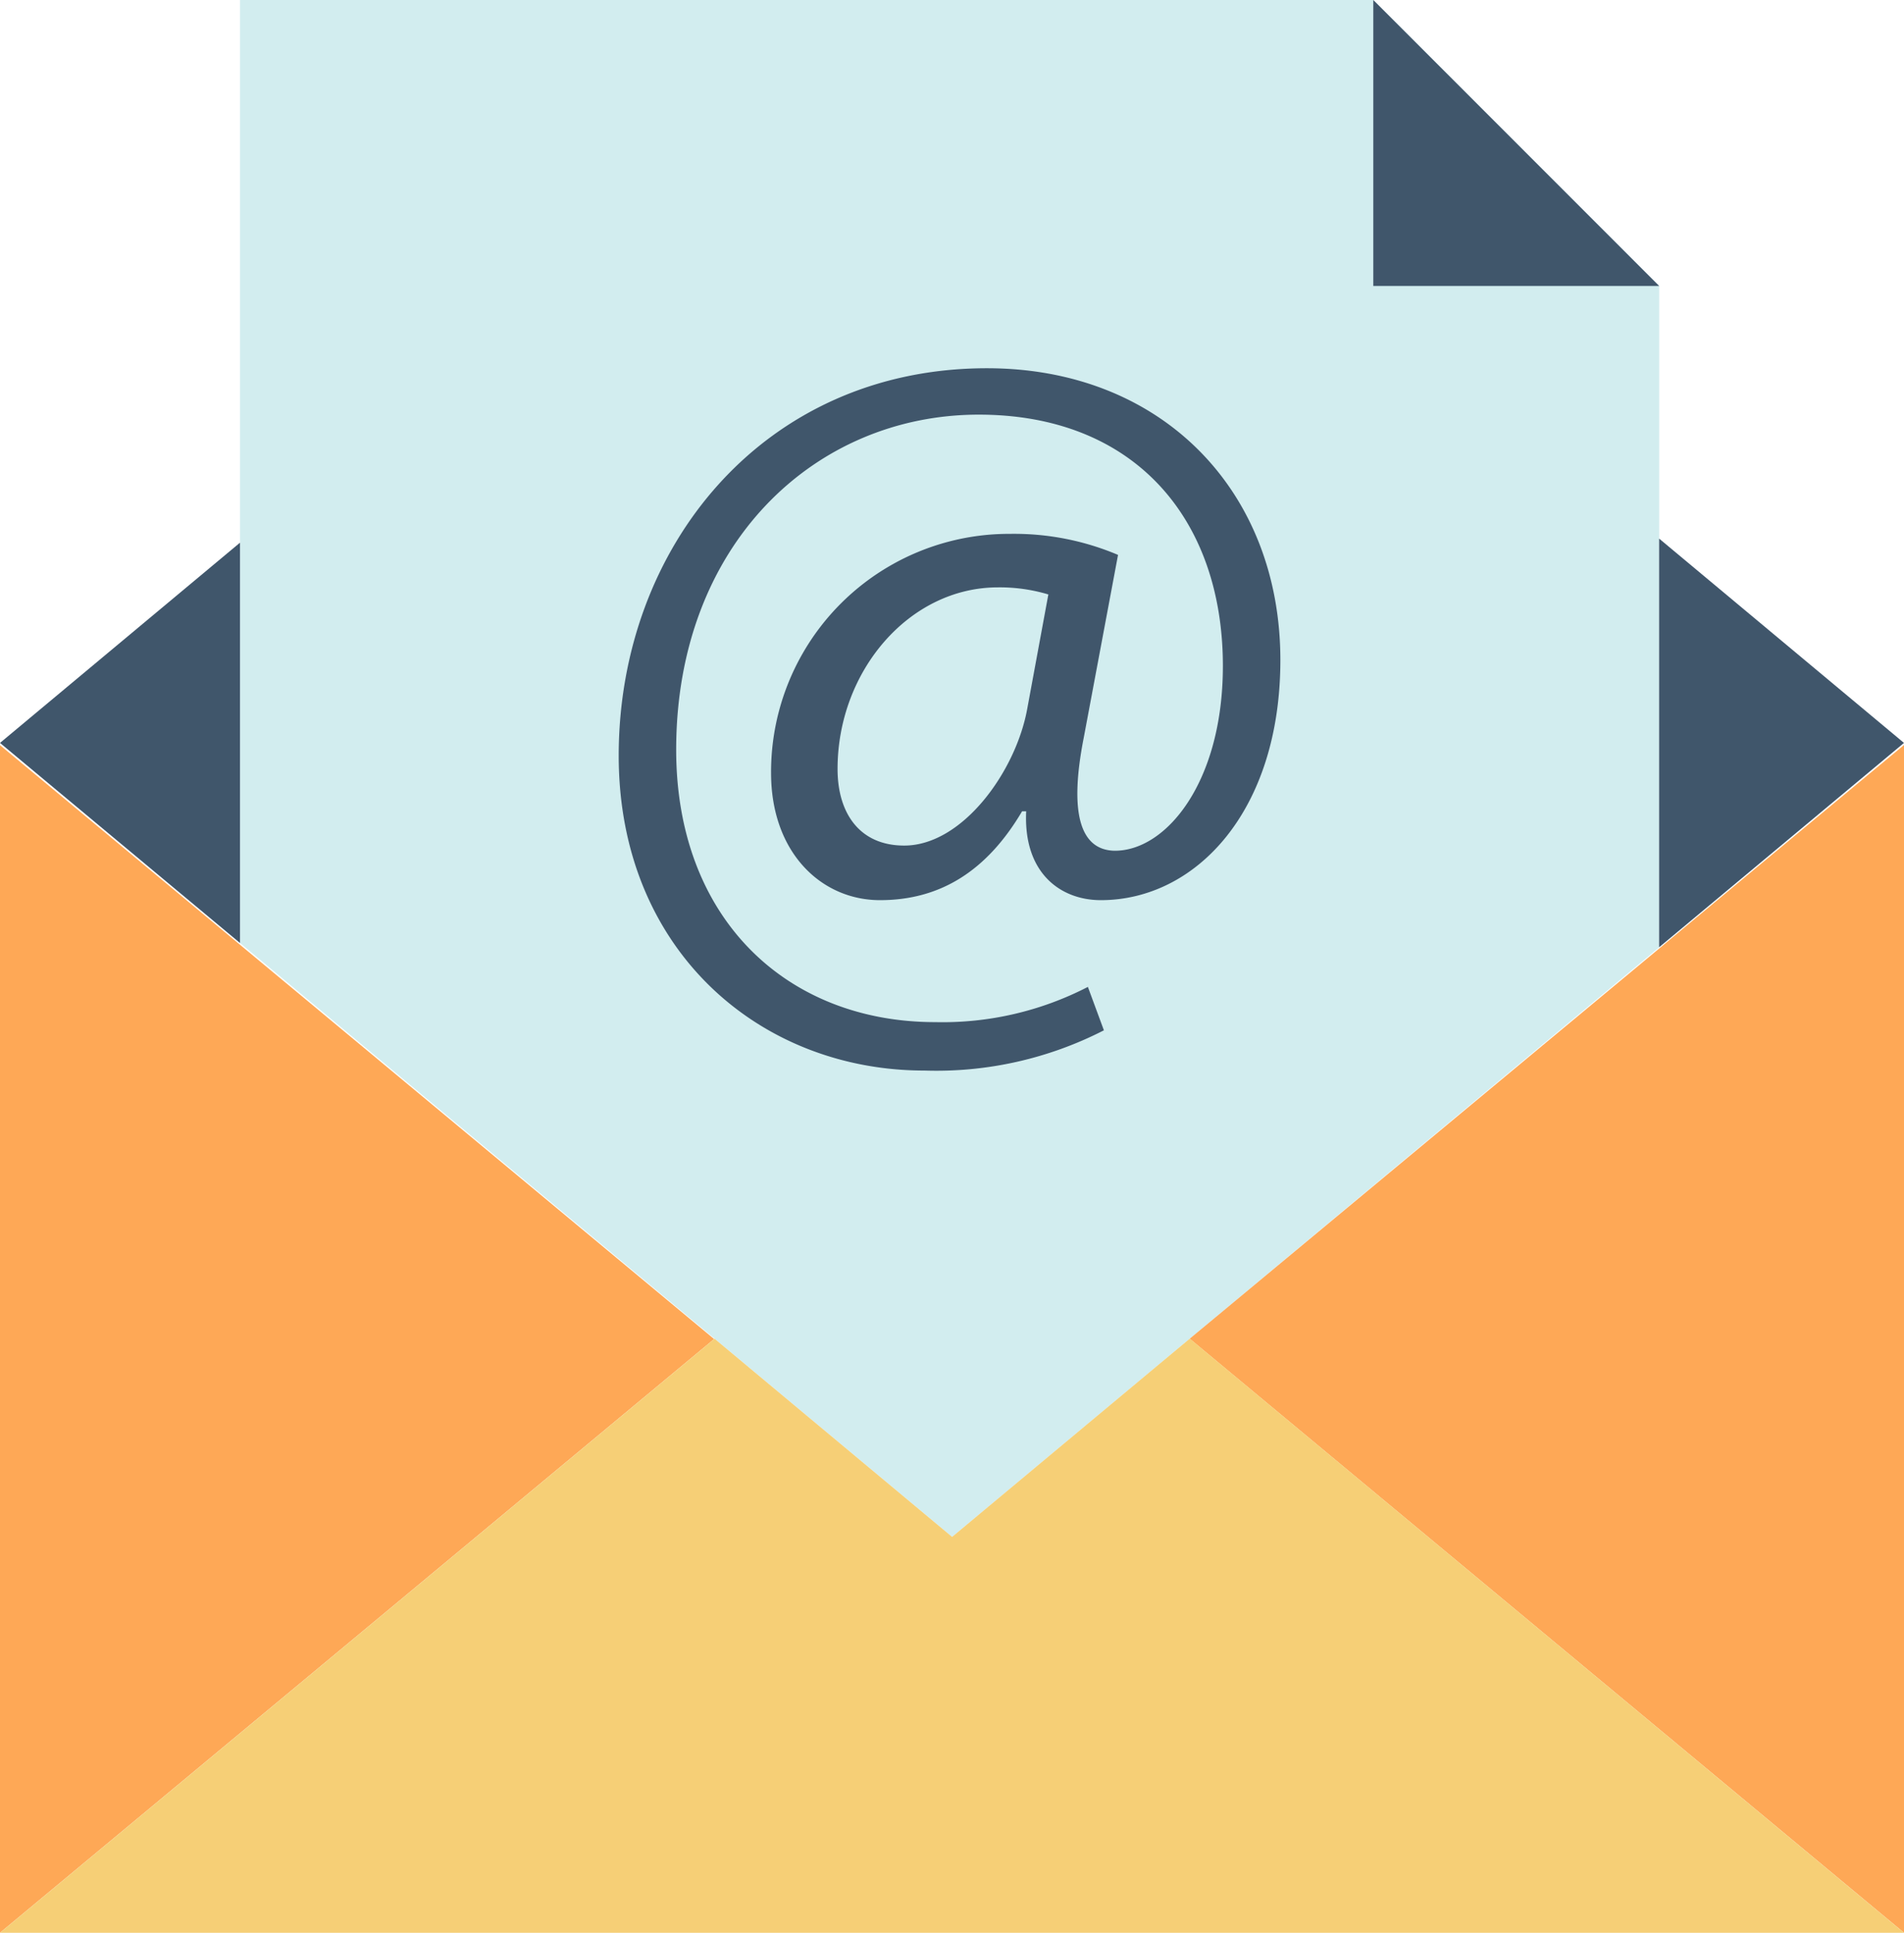 <svg xmlns="http://www.w3.org/2000/svg" width="142.625" height="144.717" viewBox="0 0 142.625 144.717">
  <g id="Grupo_6335" data-name="Grupo 6335" transform="translate(-3049.775 3195.447)">
    <path id="Caminho_6800" data-name="Caminho 6800" d="M3147.557-3195.447h-84.892v70.608l35.541,29.626,17.8,14.842,17.8-14.842,1.967-1.632,33.2-27.674v-49.518Z" transform="translate(5.09)" fill="#d2edef"/>
    <path id="Caminho_6801" data-name="Caminho 6801" d="M3144.936-3174.036h-21.411v-21.411Z" transform="translate(29.121)" fill="#40566b"/>
    <path id="Caminho_6802" data-name="Caminho 6802" d="M3067.754-3166.317v29.977l-17.979-14.982Z" transform="translate(0 11.502)" fill="#40566b"/>
    <path id="Caminho_6803" data-name="Caminho 6803" d="M3157.217-3151.235l-18.343,15.3v-30.6Z" transform="translate(35.182 11.415)" fill="#40566b"/>
    <path id="Caminho_6804" data-name="Caminho 6804" d="M3103.267-3110.979l-53.492,44.455v-88.922Z" transform="translate(0 15.794)" fill="#fea856"/>
    <path id="Caminho_6805" data-name="Caminho 6805" d="M3167.172-3066.52,3113.665-3111l1.967-1.631,51.54-42.822Z" transform="translate(25.228 15.79)" fill="#fea856"/>
    <path id="Caminho_6806" data-name="Caminho 6806" d="M3103.295-3123.587l17.8,14.842,17.8-14.842L3192.4-3079.1H3049.775l53.492-44.455Z" transform="translate(0 28.374)" fill="#f6cf76"/>
    <path id="Caminho_6807" data-name="Caminho 6807" d="M3115.188-3158.743a12.672,12.672,0,0,0-3.78-.53c-6.64,0-12.01,6.264-12.01,13.6,0,3.32,1.66,5.733,4.993,5.733,4.379,0,8.382-5.58,9.22-10.267Zm17.38,4.91c0,11.326-6.346,17.98-13.448,17.98-3.027,0-5.817-2.037-5.592-6.654h-.307c-2.636,4.463-6.124,6.654-10.643,6.654-4.394,0-8.161-3.558-8.161-9.527a17.83,17.83,0,0,1,17.9-17.9,19.971,19.971,0,0,1,8.091,1.576l-2.568,13.684c-1.128,5.733-.222,8.383,2.26,8.466,3.865.07,8.162-5.077,8.162-13.836,0-10.95-6.57-18.816-18.287-18.816-12.317,0-22.666,9.75-22.666,25.093,0,12.61,8.244,20.394,19.416,20.394a23.746,23.746,0,0,0,11.424-2.638l1.2,3.25a27.522,27.522,0,0,1-13.445,3.013c-12.386,0-22.9-9.067-22.9-23.573,0-15.567,10.81-29.014,27.59-29.014C3123.725-3175.677,3132.568-3166.457,3132.568-3153.833Z" transform="translate(13.117 7.806)" fill="#40566b"/>
  </g>
</svg>
